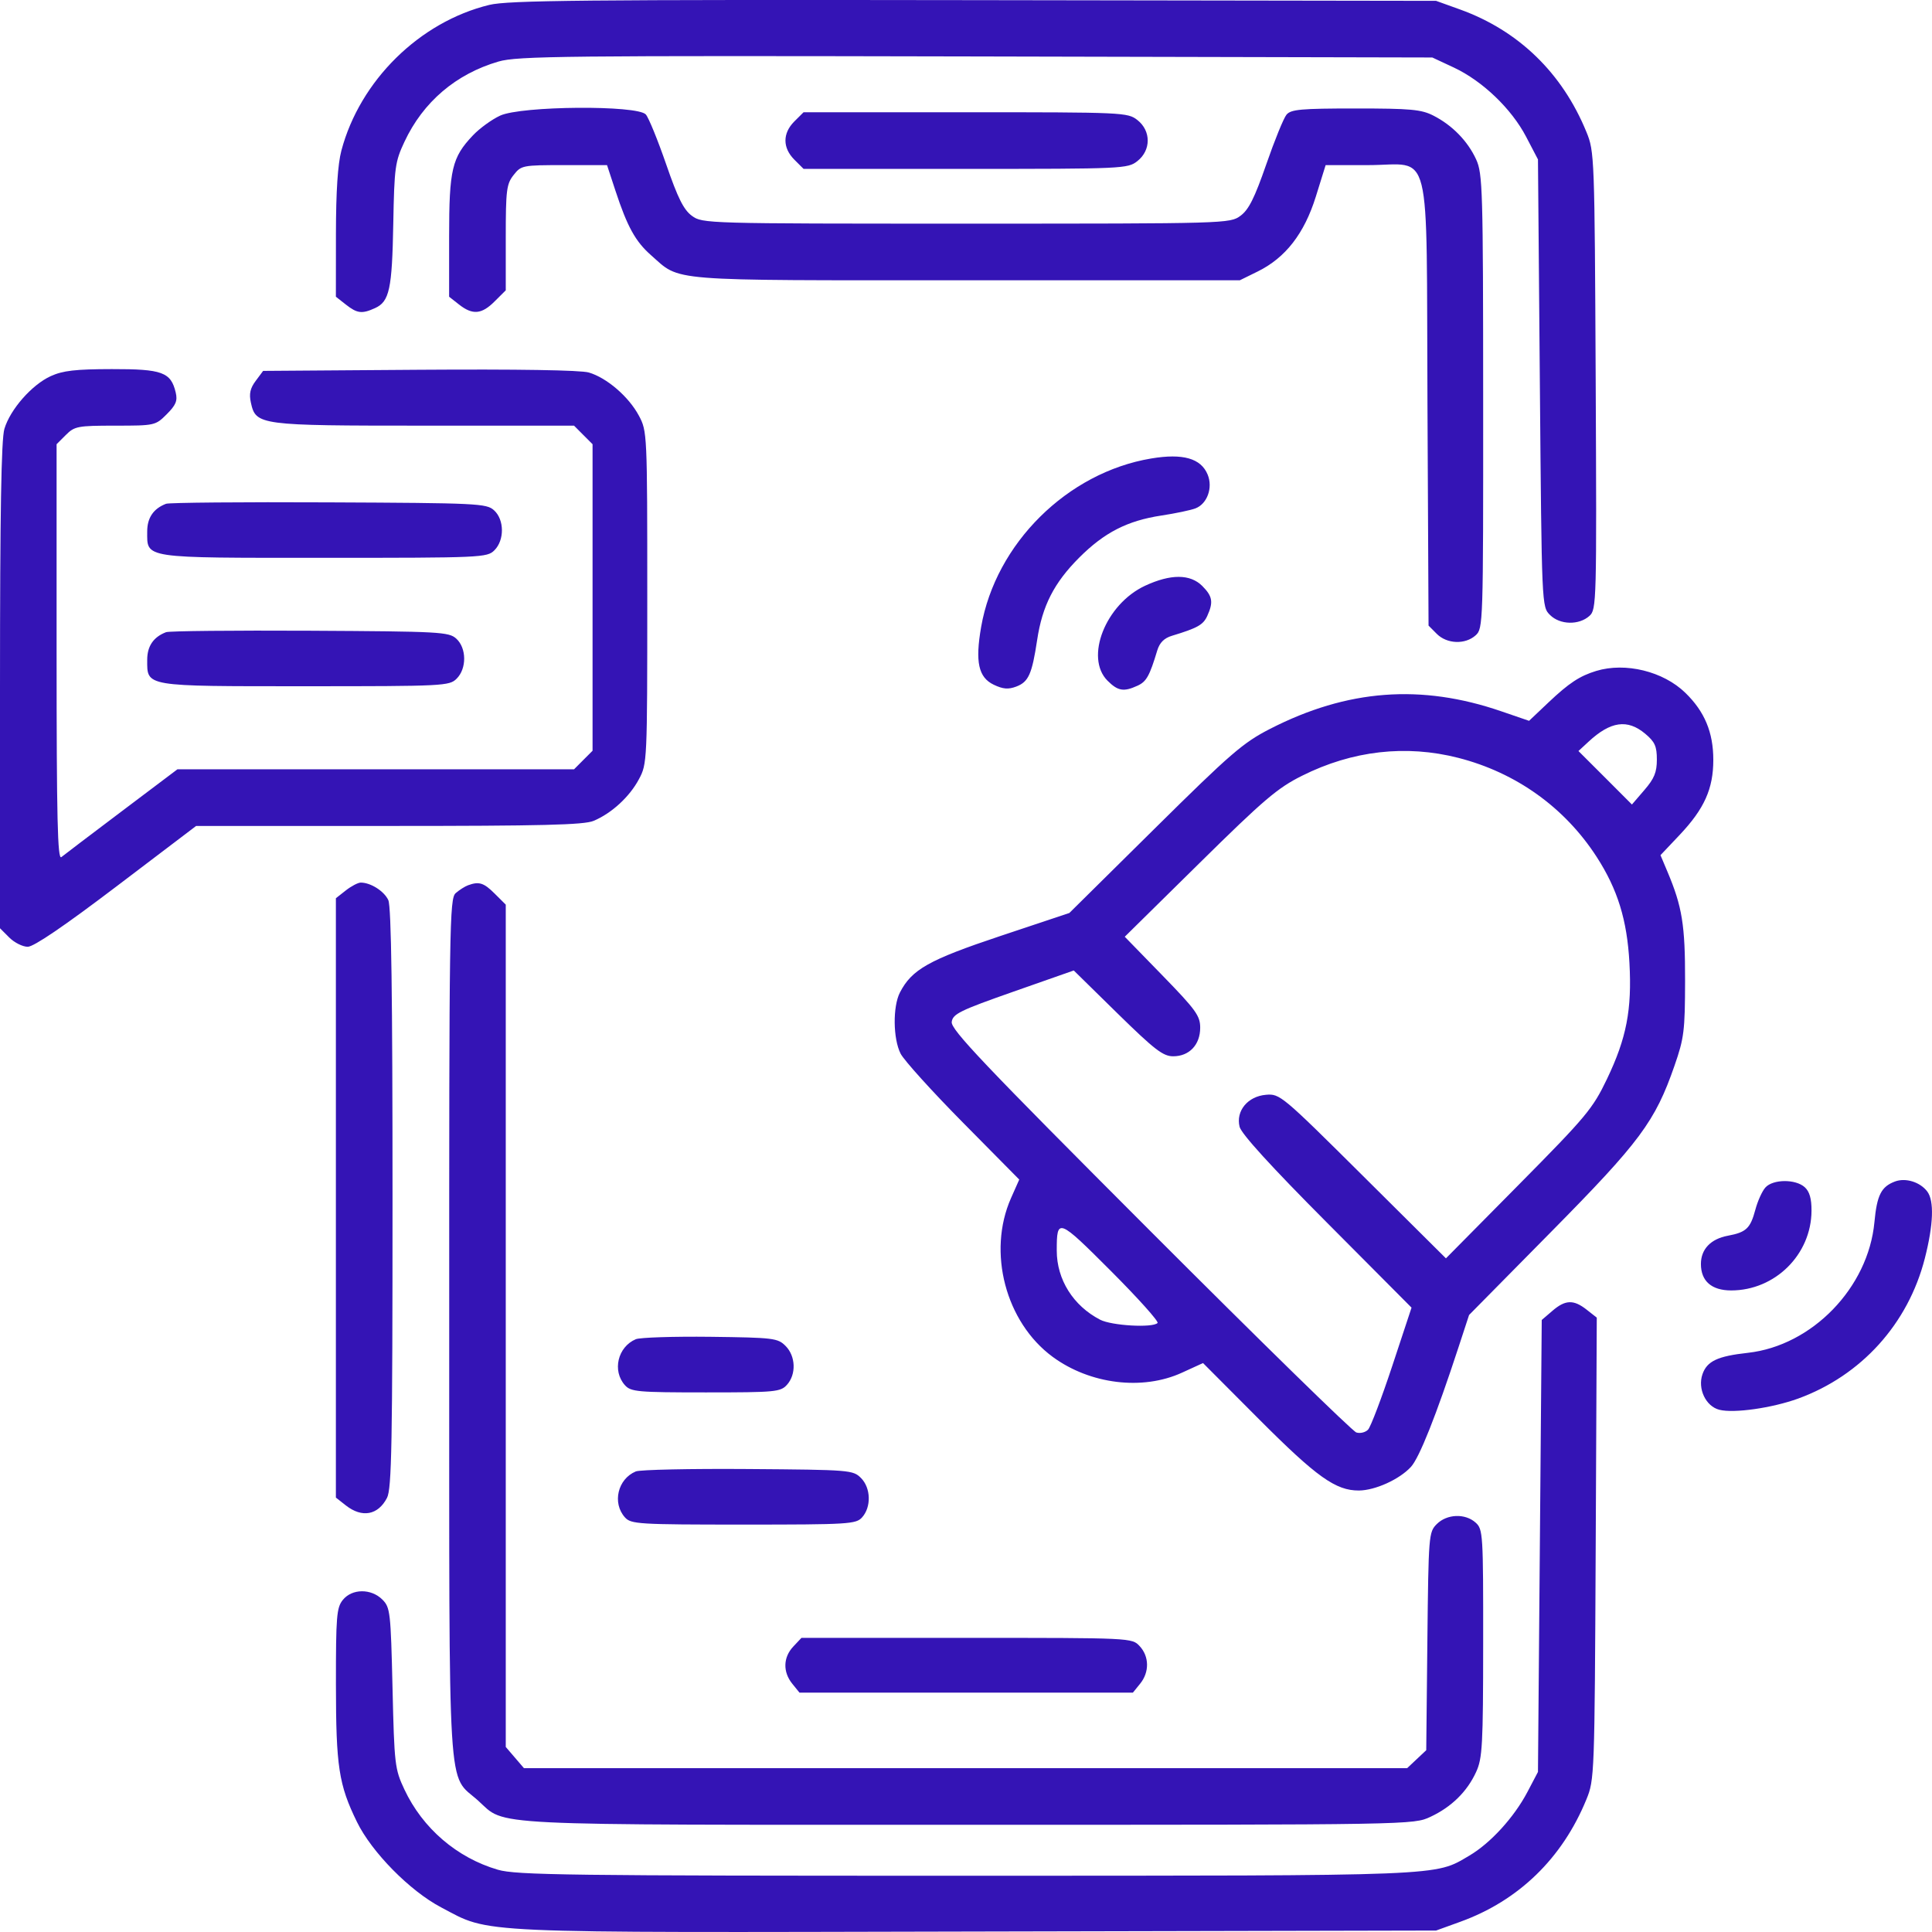 <svg width="41" height="41" viewBox="0 0 41 41" fill="none" xmlns="http://www.w3.org/2000/svg">
<path fill-rule="evenodd" clip-rule="evenodd" d="M10.384 0.104C8.904 0.464 7.639 1.71 7.245 3.194C7.168 3.484 7.13 4.059 7.129 4.96L7.128 6.297L7.339 6.463C7.581 6.653 7.682 6.665 7.96 6.538C8.264 6.4 8.321 6.135 8.346 4.746C8.368 3.551 8.384 3.433 8.583 3.009C8.979 2.163 9.676 1.569 10.579 1.306C10.98 1.189 11.987 1.179 20.71 1.198L30.396 1.22L30.854 1.434C31.461 1.719 32.076 2.308 32.386 2.901L32.638 3.383L32.678 8.129C32.718 12.875 32.718 12.876 32.893 13.05C33.105 13.262 33.508 13.271 33.731 13.07C33.881 12.934 33.885 12.79 33.863 8.076C33.84 3.31 33.837 3.216 33.666 2.8C33.154 1.549 32.227 0.65 30.987 0.202L30.476 0.018L20.664 0.003C12.403 -0.009 10.779 0.007 10.384 0.104ZM10.613 2.454C10.436 2.536 10.177 2.724 10.036 2.873C9.591 3.342 9.531 3.596 9.531 5.018V6.297L9.742 6.463C10.03 6.689 10.222 6.672 10.498 6.395L10.733 6.161V5.043C10.733 4.034 10.749 3.905 10.899 3.715C11.06 3.509 11.087 3.504 11.973 3.504H12.882L13.06 4.045C13.312 4.811 13.485 5.125 13.815 5.415C14.457 5.979 14.062 5.948 20.504 5.948H26.311L26.691 5.761C27.281 5.47 27.679 4.957 27.924 4.172L28.132 3.504H29.03C30.407 3.504 30.266 2.938 30.293 8.573L30.316 13.276L30.491 13.452C30.707 13.668 31.095 13.682 31.316 13.482C31.474 13.339 31.477 13.246 31.475 8.52C31.474 4.02 31.464 3.683 31.326 3.383C31.148 2.995 30.82 2.658 30.42 2.454C30.162 2.322 29.94 2.302 28.767 2.302C27.611 2.302 27.396 2.321 27.302 2.433C27.241 2.505 27.048 2.98 26.872 3.488C26.624 4.202 26.5 4.451 26.325 4.579C26.101 4.744 26.043 4.746 20.504 4.746C14.973 4.746 14.907 4.744 14.683 4.58C14.508 4.451 14.385 4.205 14.137 3.486C13.96 2.975 13.767 2.5 13.706 2.43C13.532 2.227 11.06 2.246 10.613 2.454ZM16.856 2.578C16.606 2.829 16.606 3.136 16.856 3.387L17.053 3.584H20.49C23.845 3.584 23.932 3.58 24.138 3.418C24.429 3.188 24.429 2.777 24.138 2.548C23.932 2.386 23.845 2.382 20.49 2.382H17.053L16.856 2.578ZM1.077 7.982C0.677 8.164 0.217 8.687 0.093 9.102C0.027 9.324 0 10.884 0 14.556V19.699L0.197 19.896C0.305 20.004 0.481 20.092 0.589 20.092C0.717 20.092 1.361 19.654 2.473 18.81L4.162 17.528H8.251C11.5 17.528 12.393 17.506 12.597 17.42C12.979 17.26 13.36 16.91 13.559 16.536C13.734 16.21 13.736 16.162 13.736 12.68C13.736 9.19 13.734 9.15 13.558 8.821C13.343 8.418 12.876 8.016 12.495 7.905C12.319 7.854 10.983 7.833 8.899 7.847L5.584 7.871L5.427 8.082C5.309 8.239 5.283 8.357 5.324 8.544C5.43 9.025 5.492 9.033 9.01 9.033H12.182L12.378 9.23L12.575 9.427V12.68V15.932L12.378 16.129L12.182 16.326H7.973H3.765L2.583 17.217C1.933 17.707 1.357 18.144 1.302 18.189C1.222 18.253 1.201 17.374 1.201 13.848V9.427L1.398 9.23C1.582 9.046 1.649 9.033 2.445 9.033C3.285 9.033 3.299 9.03 3.538 8.791C3.733 8.596 3.771 8.505 3.729 8.33C3.627 7.898 3.444 7.831 2.374 7.833C1.603 7.834 1.334 7.865 1.077 7.982ZM24.429 9.73C22.651 10.027 21.129 11.535 20.821 13.306C20.692 14.048 20.764 14.376 21.089 14.531C21.286 14.625 21.398 14.634 21.567 14.57C21.827 14.471 21.9 14.308 22.01 13.581C22.119 12.855 22.369 12.368 22.902 11.834C23.436 11.3 23.924 11.05 24.649 10.94C24.946 10.895 25.271 10.827 25.371 10.788C25.62 10.692 25.743 10.348 25.628 10.071C25.486 9.726 25.102 9.617 24.429 9.73ZM3.524 10.691C3.257 10.793 3.124 10.988 3.124 11.277C3.124 11.857 2.998 11.838 6.874 11.838C10.225 11.838 10.337 11.833 10.492 11.678C10.708 11.462 10.704 11.028 10.484 10.829C10.325 10.684 10.136 10.675 6.98 10.661C5.145 10.652 3.59 10.666 3.524 10.691ZM24.299 12.431C23.462 12.822 23.014 13.956 23.504 14.446C23.723 14.665 23.847 14.686 24.139 14.552C24.328 14.466 24.395 14.348 24.559 13.803C24.61 13.637 24.705 13.542 24.871 13.492C25.415 13.327 25.534 13.26 25.62 13.071C25.753 12.778 25.732 12.654 25.514 12.435C25.258 12.179 24.843 12.178 24.299 12.431ZM3.524 13.416C3.256 13.518 3.124 13.713 3.124 14.002C3.124 14.576 3.044 14.563 6.474 14.563C9.424 14.563 9.537 14.557 9.691 14.402C9.907 14.187 9.903 13.753 9.683 13.553C9.525 13.41 9.341 13.4 6.579 13.385C4.965 13.377 3.59 13.39 3.524 13.416ZM33.875 14.238C33.524 14.345 33.298 14.494 32.866 14.902L32.449 15.297L31.863 15.096C30.159 14.509 28.591 14.628 26.952 15.468C26.38 15.761 26.115 15.99 24.502 17.586L22.693 19.375L21.23 19.863C19.709 20.371 19.351 20.573 19.098 21.062C18.944 21.361 18.951 22.042 19.112 22.36C19.184 22.501 19.779 23.16 20.436 23.824L21.63 25.032L21.455 25.426C20.949 26.571 21.34 28.06 22.34 28.795C23.133 29.377 24.247 29.514 25.084 29.13L25.53 28.926L26.721 30.121C27.942 31.345 28.347 31.634 28.839 31.631C29.184 31.628 29.698 31.395 29.942 31.13C30.121 30.935 30.478 30.038 30.953 28.587L31.176 27.906L32.916 26.143C34.805 24.23 35.124 23.8 35.535 22.617C35.739 22.031 35.758 21.875 35.76 20.814C35.762 19.632 35.699 19.241 35.386 18.499L35.238 18.148L35.644 17.719C36.169 17.163 36.359 16.739 36.359 16.125C36.359 15.542 36.175 15.1 35.765 14.702C35.297 14.247 34.495 14.05 33.875 14.238ZM34.915 15.572C35.119 15.743 35.161 15.838 35.161 16.119C35.161 16.389 35.106 16.523 34.896 16.766L34.632 17.073L34.065 16.505L33.497 15.938L33.709 15.742C34.179 15.305 34.538 15.255 34.915 15.572ZM30.948 16.083C32.174 16.397 33.206 17.136 33.884 18.185C34.328 18.873 34.529 19.521 34.579 20.432C34.634 21.428 34.517 22.032 34.103 22.897C33.8 23.53 33.665 23.691 32.231 25.141L30.685 26.704L28.926 24.956C27.205 23.246 27.16 23.208 26.867 23.233C26.479 23.265 26.223 23.576 26.306 23.912C26.343 24.062 26.977 24.758 28.159 25.945L29.955 27.75L29.545 28.99C29.319 29.672 29.089 30.279 29.033 30.338C28.977 30.398 28.865 30.425 28.783 30.399C28.701 30.373 26.729 28.445 24.402 26.115C20.868 22.577 20.174 21.846 20.197 21.686C20.221 21.517 20.369 21.444 21.505 21.045L22.787 20.595L23.715 21.506C24.503 22.278 24.682 22.416 24.897 22.416C25.238 22.416 25.47 22.172 25.47 21.81C25.47 21.557 25.38 21.432 24.67 20.702L23.869 19.879L25.451 18.32C26.82 16.97 27.112 16.721 27.633 16.462C28.7 15.928 29.836 15.799 30.948 16.083ZM7.339 18.896L7.128 19.062V25.422V31.781L7.339 31.947C7.683 32.217 8.022 32.155 8.213 31.787C8.312 31.594 8.33 30.654 8.33 25.429C8.33 21.107 8.304 19.241 8.241 19.103C8.154 18.913 7.868 18.73 7.656 18.73C7.598 18.73 7.455 18.805 7.339 18.896ZM9.932 18.787C9.866 18.811 9.748 18.886 9.671 18.953C9.539 19.068 9.531 19.608 9.533 28.179C9.535 38.426 9.485 37.615 10.149 38.214C10.748 38.755 10.133 38.725 20.544 38.725C29.982 38.725 29.996 38.724 30.356 38.556C30.803 38.347 31.135 38.021 31.326 37.603C31.459 37.315 31.474 37.038 31.475 34.87C31.477 32.554 31.471 32.453 31.316 32.313C31.095 32.113 30.707 32.127 30.491 32.343C30.32 32.514 30.315 32.573 30.291 34.83L30.267 37.142L30.064 37.333L29.862 37.523H20.491H11.119L10.926 37.298L10.733 37.073V28.136V19.198L10.498 18.964C10.267 18.733 10.165 18.701 9.932 18.787ZM40.215 25.073C39.922 25.183 39.832 25.361 39.778 25.937C39.648 27.326 38.456 28.557 37.093 28.709C36.449 28.78 36.226 28.885 36.129 29.163C36.022 29.472 36.2 29.846 36.489 29.918C36.797 29.996 37.607 29.88 38.157 29.681C39.499 29.193 40.493 28.094 40.848 26.704C41.031 25.987 41.049 25.483 40.899 25.285C40.747 25.084 40.44 24.989 40.215 25.073ZM37.464 25.201C37.395 25.278 37.299 25.491 37.251 25.673C37.145 26.068 37.058 26.151 36.668 26.224C36.304 26.292 36.096 26.51 36.096 26.824C36.096 27.187 36.323 27.385 36.738 27.385C37.67 27.385 38.439 26.623 38.443 25.695C38.445 25.438 38.401 25.286 38.299 25.194C38.104 25.018 37.624 25.022 37.464 25.201ZM24.565 28.076C24.459 28.183 23.59 28.133 23.346 28.006C22.775 27.71 22.426 27.154 22.426 26.54C22.426 25.84 22.453 25.849 23.576 26.973C24.151 27.549 24.596 28.045 24.565 28.076ZM32.943 27.819L32.718 28.012L32.678 32.807L32.638 37.603L32.413 38.031C32.13 38.568 31.629 39.116 31.182 39.379C30.433 39.818 30.761 39.805 20.499 39.806C12.057 39.807 10.954 39.792 10.567 39.679C9.696 39.425 8.968 38.799 8.581 37.973C8.379 37.542 8.368 37.45 8.33 35.822C8.292 34.205 8.281 34.112 8.114 33.945C7.876 33.708 7.471 33.711 7.276 33.952C7.143 34.116 7.128 34.298 7.129 35.748C7.13 37.493 7.189 37.874 7.575 38.664C7.889 39.307 8.699 40.129 9.361 40.477C10.43 41.039 9.886 41.014 20.724 40.99L30.476 40.969L30.987 40.784C32.227 40.336 33.154 39.437 33.666 38.186C33.837 37.77 33.84 37.678 33.863 32.863L33.886 27.962L33.672 27.794C33.394 27.575 33.219 27.581 32.943 27.819ZM13.493 28.42C13.108 28.583 12.988 29.093 13.263 29.397C13.389 29.536 13.53 29.549 14.978 29.549C16.456 29.549 16.564 29.539 16.701 29.387C16.9 29.166 16.887 28.779 16.671 28.563C16.505 28.396 16.418 28.386 15.076 28.369C14.295 28.36 13.583 28.383 13.493 28.42ZM13.493 31.226C13.108 31.386 12.988 31.897 13.263 32.202C13.392 32.344 13.544 32.354 15.778 32.354C18.013 32.354 18.165 32.344 18.294 32.202C18.493 31.982 18.482 31.577 18.272 31.366C18.102 31.196 18.041 31.191 15.877 31.175C14.655 31.166 13.583 31.189 13.493 31.226ZM16.834 34.943C16.619 35.172 16.611 35.481 16.813 35.731L16.966 35.92H20.504H24.042L24.195 35.731C24.395 35.485 24.39 35.153 24.185 34.933C24.022 34.758 24.02 34.758 20.515 34.758H17.008L16.834 34.943Z" fill="#3414B5"/>
</svg>
